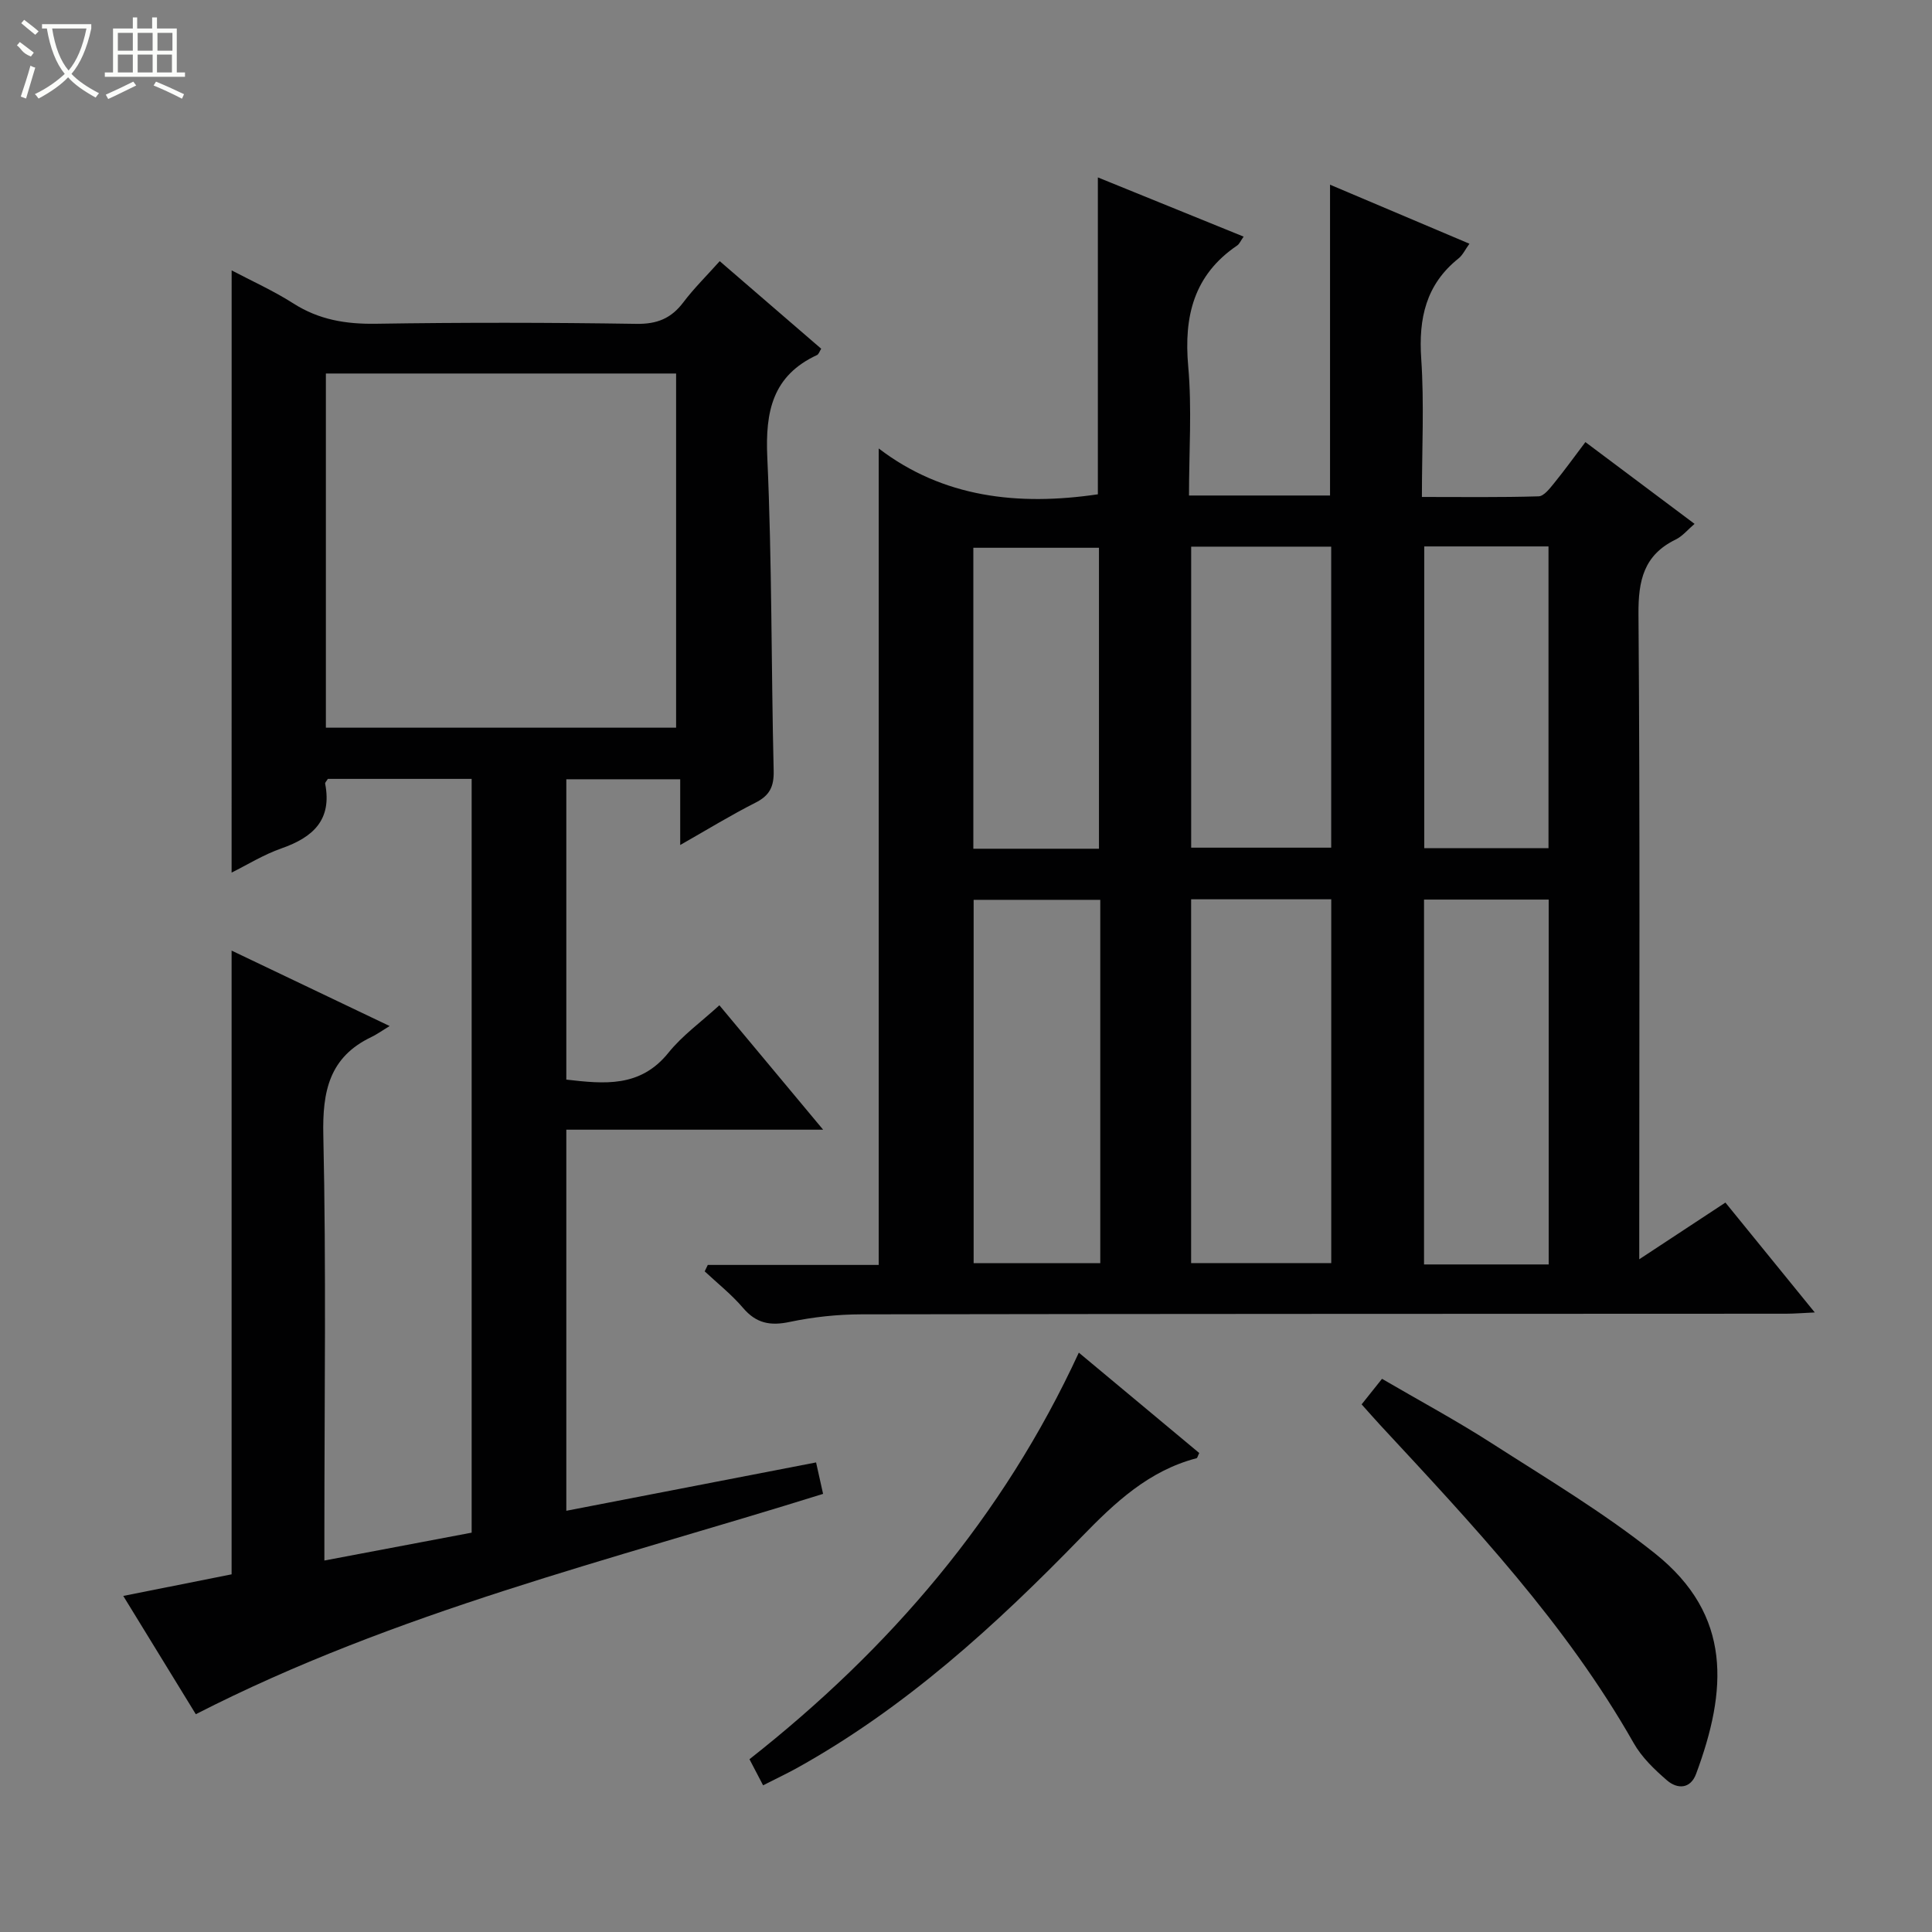 <svg enable-background="new 0 0 400 400" viewBox="0 0 400 400" xmlns="http://www.w3.org/2000/svg"><rect x="0" y="0" width="400" height="400" fill="#808080" stroke="none"/><g fill="#010102"><path d="m146.54 261.89h35.39c0-56.35 0-112.23 0-169.04 13.31 10.17 28.85 11.93 45.37 9.49 0-21.44 0-43.26 0-65.61 10.01 4.06 19.93 8.09 30.18 12.26-.63.88-.87 1.53-1.34 1.84-8.99 6.1-11.06 14.67-10.13 25.05.78 8.73.16 17.58.16 26.71h29.2c0-21.31 0-42.53 0-64.35 9.54 4.04 19.06 8.07 28.86 12.22-.89 1.23-1.39 2.35-2.25 3.04-6.77 5.4-8.3 12.44-7.73 20.79.63 9.26.14 18.6.14 28.6 8.34 0 16.26.11 24.16-.13 1.11-.03 2.33-1.65 3.23-2.75 2.18-2.68 4.21-5.5 6.46-8.48 7.66 5.74 14.97 11.22 22.6 16.93-1.43 1.22-2.5 2.56-3.9 3.24-6.61 3.21-7.77 8.48-7.71 15.46.33 42.15.16 84.3.16 126.45v7.11c6.39-4.21 11.95-7.86 17.84-11.74 6.09 7.48 12.02 14.77 18.5 22.75-2.51.11-4.24.26-5.97.26-63.81.03-127.62.02-191.43.13-4.95.01-9.99.55-14.83 1.57-4.02.85-6.93.31-9.66-2.9-2.36-2.77-5.27-5.07-7.94-7.57.22-.44.43-.88.64-1.33zm100.07-75.7v75.32h29.01c0-25.33 0-50.23 0-75.32-9.77 0-19.22 0-29.01 0zm-18.81.11c-9.03 0-17.59 0-26.22 0v75.23h26.22c0-25.19 0-49.97 0-75.23zm92.84 75.49c0-25.46 0-50.5 0-75.54-8.8 0-17.24 0-25.81 0v75.54zm-74.02-148.61v62.32h28.99c0-21 0-41.57 0-62.32-9.78 0-19.23 0-28.99 0zm-19.09 62.54c0-21.15 0-41.84 0-62.31-8.97 0-17.53 0-26.01 0v62.31zm67.35-62.59v62.48h25.72c0-21.03 0-41.74 0-62.48-8.73 0-17.05 0-25.72 0z"/><path d="m47.96 55.98c4.05 2.14 8.62 4.19 12.79 6.85 5.28 3.37 10.83 4.29 17.02 4.2 17.99-.28 35.99-.26 53.99.02 4.29.07 7.21-1.13 9.73-4.47 2.18-2.89 4.79-5.45 7.52-8.51 7.17 6.18 14.06 12.13 21.01 18.13-.35.56-.51 1.13-.85 1.3-9.22 4.27-10.74 11.68-10.31 21.17.98 21.61.8 43.27 1.32 64.9.08 3.32-.85 5.15-3.79 6.63-5.01 2.53-9.81 5.48-15.56 8.75 0-4.93 0-9.11 0-13.61-8.22 0-15.77 0-23.58 0v62.18c7.8.89 15.29 1.72 21.15-5.57 2.87-3.57 6.74-6.34 10.54-9.82 7.1 8.51 13.96 16.75 21.48 25.76-18.23 0-35.57 0-53.17 0v78.9c17.13-3.32 34.12-6.61 51.71-10.01.51 2.3.99 4.43 1.45 6.51-43.96 13.74-88.43 24.41-129.87 45.62-4.63-7.55-9.64-15.72-15.02-24.49 8.03-1.6 15.52-3.09 22.43-4.47 0-43.31 0-86.05 0-129.14 10.2 4.87 20.75 9.9 32.72 15.62-1.81 1.1-2.73 1.78-3.75 2.26-8.75 4.17-10.19 11.24-9.98 20.39.61 27.31.22 54.65.22 81.98v6.03c10.46-1.98 20.32-3.84 30.49-5.77 0-52.06 0-103.93 0-156.06-10.03 0-19.95 0-29.77 0-.26.44-.6.75-.56.99 1.46 7.5-2.51 11.11-9.03 13.39-3.72 1.3-7.15 3.44-10.34 5.02.01-41.5.01-82.99.01-124.68zm92.02 94.68c0-24.66 0-49.09 0-73.33-24.54 0-48.46 0-72.51 0v73.33z"/><path d="m281.91 290.76c1.54-1.93 2.68-3.35 4.22-5.29 7.6 4.44 15.32 8.59 22.67 13.31 11.45 7.35 23.23 14.38 33.84 22.84 16.11 12.85 14.91 28.44 8.52 45.64-1.17 3.16-3.88 3.19-6.02 1.35-2.61-2.25-5.25-4.79-6.92-7.75-14.02-24.7-33.31-45.17-52.43-65.78-1.22-1.32-2.41-2.68-3.88-4.32z"/><path d="m157.99 369.63c-1.04-1.99-1.85-3.54-2.82-5.4 29.05-22.86 52.47-50.11 68.19-84.18 8.52 7.1 16.76 13.96 24.93 20.78-.3.6-.38 1.03-.56 1.08-9.9 2.59-16.89 9.17-23.82 16.31-17.76 18.3-36.55 35.44-59.07 47.92-2.12 1.16-4.33 2.2-6.85 3.49z"/></g><path d="m6.4 11.7c-2-.8-1.9-1.6-2.9-2.3l.6-.7c.9.7 1.9 1.4 2.9 2.2zm-2.1 8.3c.7-2.1 1.4-4.2 2-6.4.2.1.6.3 1 .4-.7 2.3-1.3 4.4-1.9 6.4zm3-12.8c-1.1-.9-2.1-1.7-2.9-2.4l.6-.7c1 .8 2 1.5 3 2.4zm1.4-1.3v-.9h10.2v.9c-.9 4.2-2.3 7.3-4.1 9.4 1.3 1.4 3.2 2.7 5.7 4-.2.2-.4.5-.7.9-2.5-1.4-4.4-2.7-5.7-4.2-1.4 1.5-3.5 3-6.1 4.4 0 0 0 0-.1-.1-.3-.4-.5-.7-.7-.8 2.7-1.3 4.7-2.8 6.2-4.2-1.8-2.2-3-5.3-3.7-9.4zm9.2 0h-7.1c.6 3.8 1.7 6.7 3.4 8.7 1.7-2 2.9-4.8 3.7-8.7z" fill="#fbfcfa"/><path d="m31.6 3.6h.9v2.3h4.1v9.1h1.7v.9h-16.6v-.9h1.7v-9.1h4.1v-2.3h.9v2.3h3.1v-2.3zm-4 13.3.6.8c-1.9.9-3.8 1.9-5.8 2.8-.2-.3-.3-.6-.5-.9 2-.9 3.9-1.8 5.7-2.7zm-3.2-10.1v3.7h3.1v-3.7zm0 4.5v3.7h3.1v-3.7zm4.1-4.5v3.7h3.1v-3.7zm0 4.5v3.7h3.1v-3.7zm9.1 9.1c-2.1-1.1-4.1-2-5.8-2.7l.5-.8c2.2.9 4.1 1.8 5.8 2.6l-.4.9zm-1.9-13.6h-3.1v3.7h3.1zm-3.2 4.5v3.7h3.1v-3.7z" fill="#fbfcfa"/></svg>